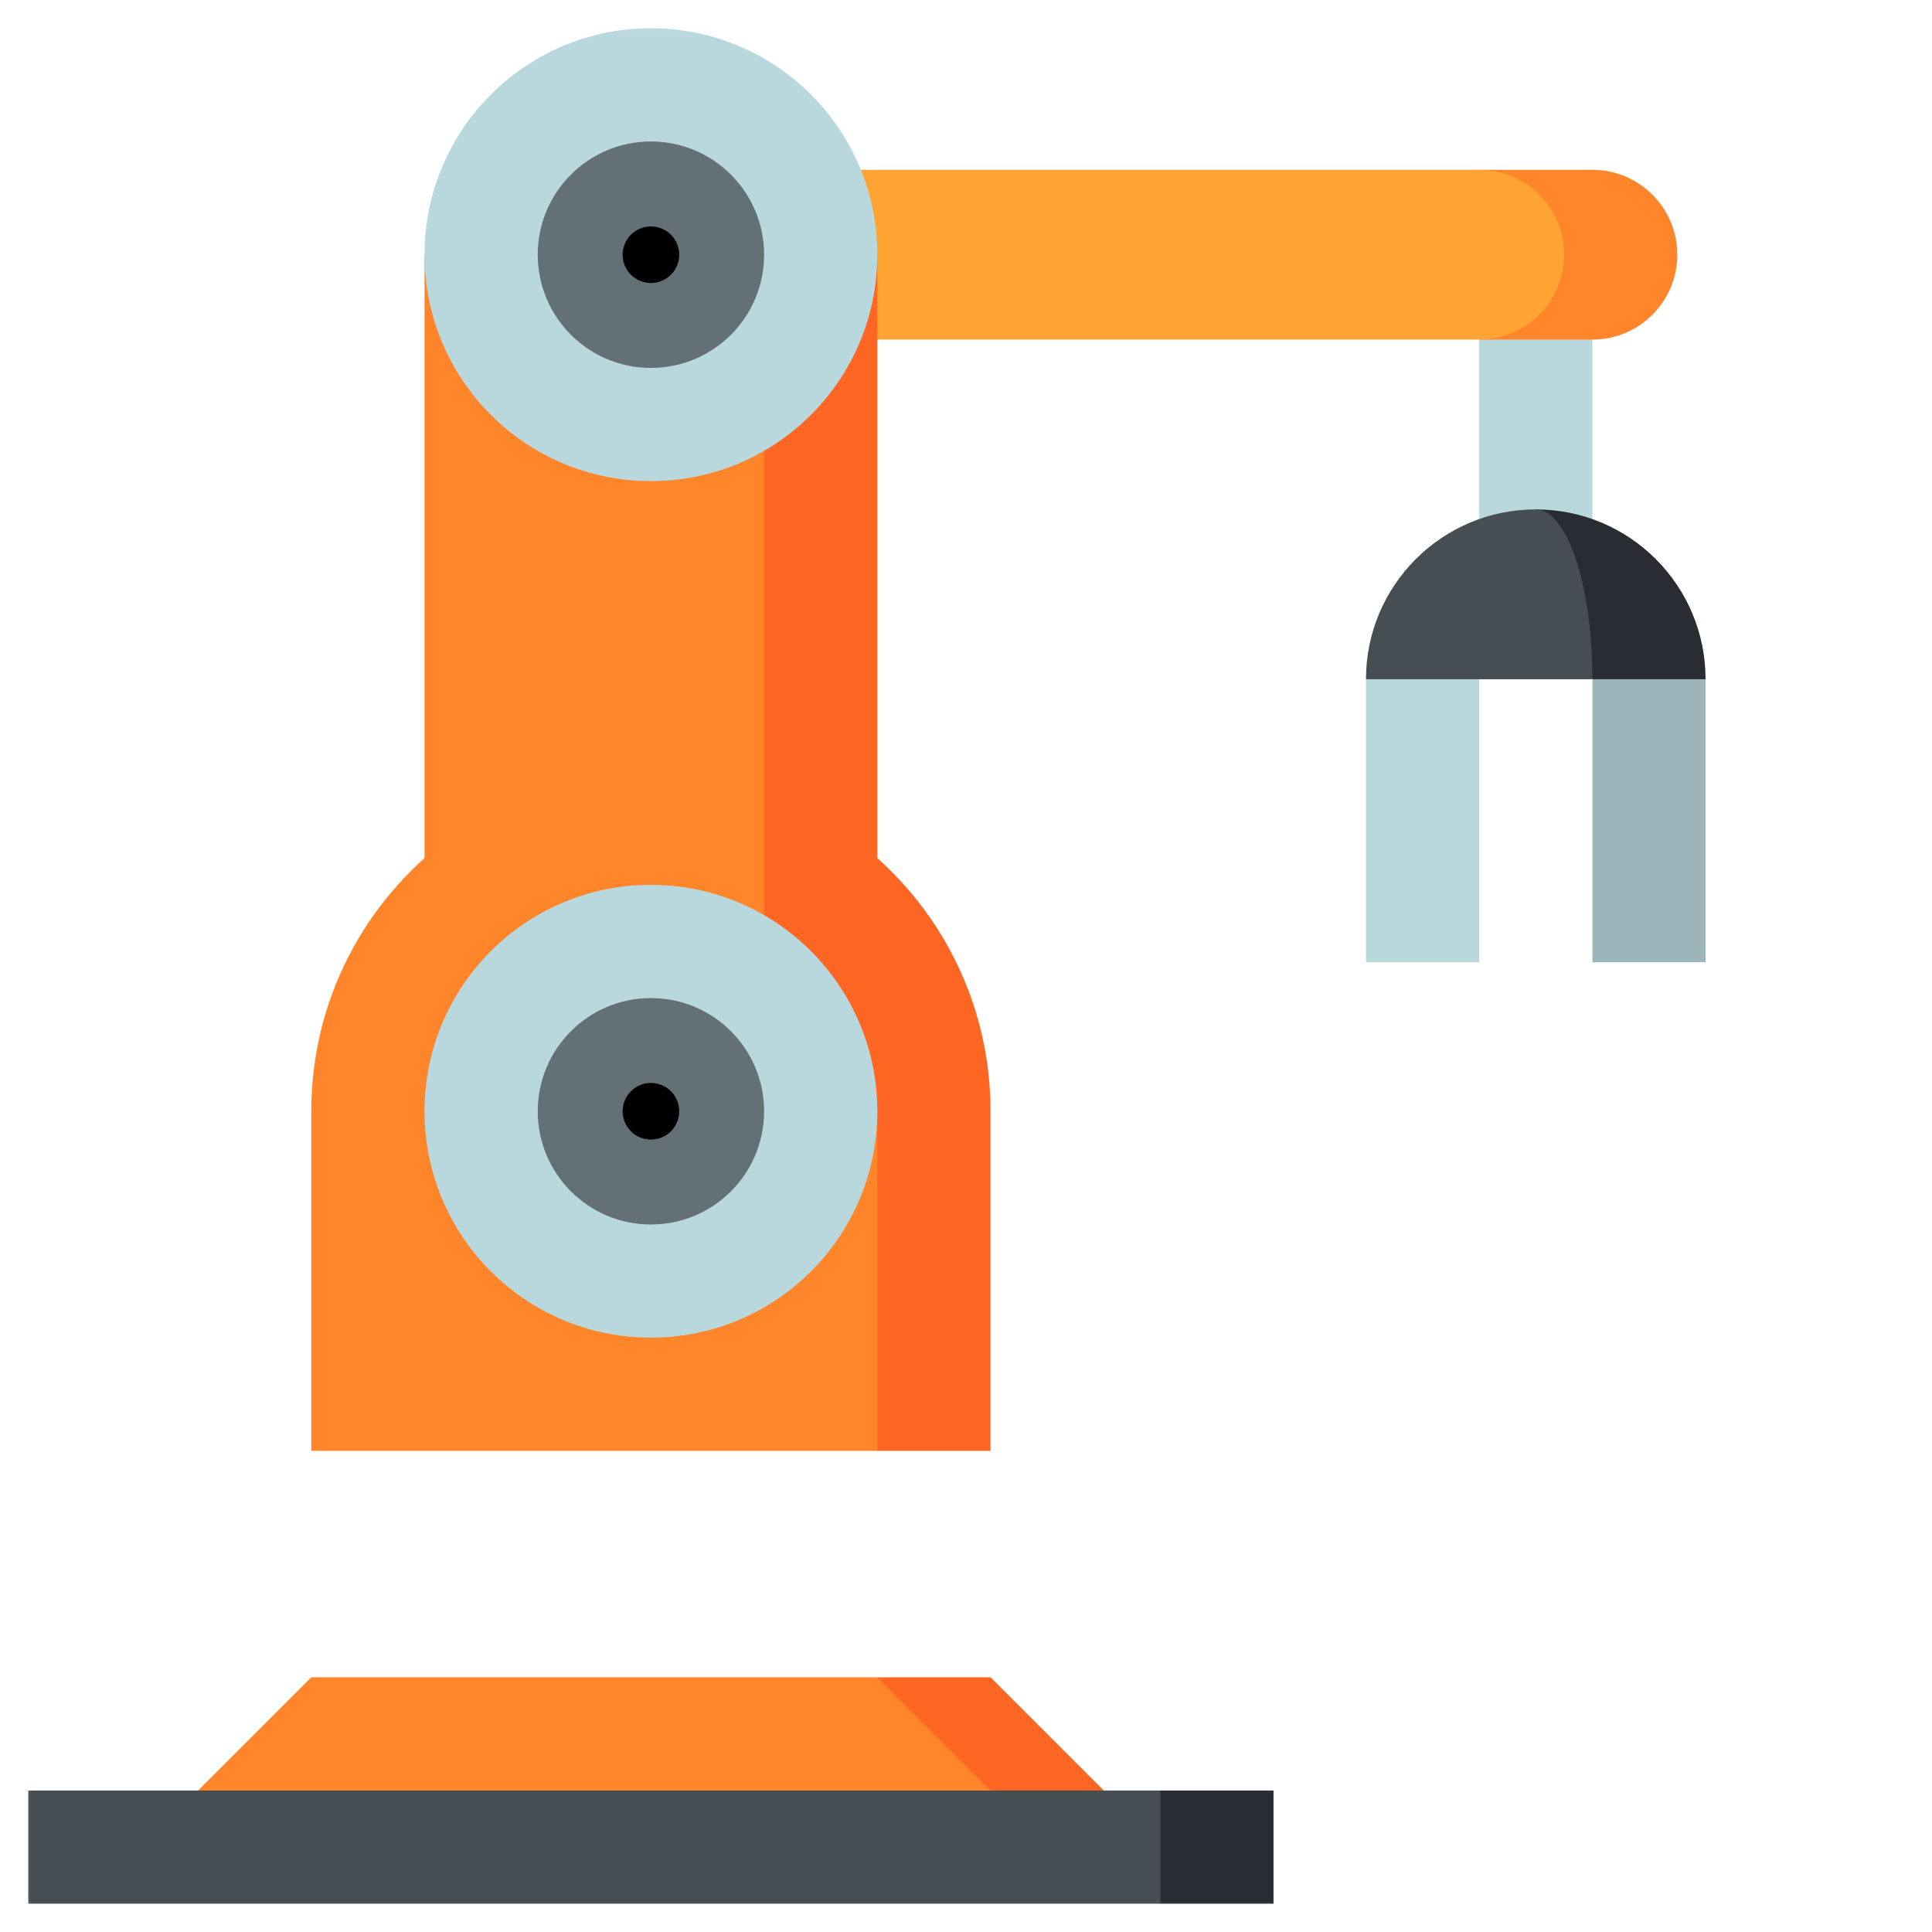 <svg width="30" height="30" viewBox="0 0 30 30" fill="none" xmlns="http://www.w3.org/2000/svg">
<g id="Frame">
<g id="Group">
<path id="Vector" d="M22.969 9.668H24.727V3.516H22.969V9.668Z" fill="#B9D8DD"/>
<path id="Vector_2" d="M21.211 14.941H22.969V9.961L21.211 10.547V14.941Z" fill="#B9D8DD"/>
<path id="Vector_3" d="M24.727 9.961V14.941H26.484V10.547L24.727 9.961Z" fill="#9CB5BB"/>
<g id="Clip path group">
<mask id="mask0_36_1943" style="mask-type:luminance" maskUnits="userSpaceOnUse" x="0" y="0" width="30" height="30">
<g id="a">
<path id="Vector_4" d="M0 9.15527e-05H30V30H0V9.15527e-05Z" fill="white"/>
</g>
</mask>
<g mask="url(#mask0_36_1943)">
<g id="Group_2">
<path id="Vector_5" d="M23.848 7.91L24.727 10.547H26.484C26.484 9.091 25.304 7.91 23.848 7.91Z" fill="#292C32"/>
<path id="Vector_6" d="M23.848 7.91C22.391 7.91 21.211 9.091 21.211 10.547H24.727C24.727 9.091 24.333 7.91 23.848 7.91Z" fill="#464E54"/>
<path id="Vector_7" d="M24.727 2.637H22.969V5.273H24.727C25.455 5.273 26.045 4.683 26.045 3.955C26.045 3.227 25.455 2.637 24.727 2.637Z" fill="#FF852B"/>
<path id="Vector_8" d="M24.287 3.955C24.287 3.227 23.697 2.637 22.969 2.637H10.4V5.273H22.969C23.697 5.273 24.287 4.683 24.287 3.955Z" fill="#FFA433"/>
<path id="Vector_9" d="M10.107 11.982C9.813 11.982 9.519 12.007 9.229 12.056L13.623 22.529H15.381V17.256C15.381 14.343 13.02 11.982 10.107 11.982Z" fill="#FF6523"/>
<path id="Vector_10" d="M9.229 12.056C6.734 12.474 4.834 14.643 4.834 17.256V22.529H13.623V17.256C13.623 14.643 11.723 12.474 9.229 12.056Z" fill="#FF852B"/>
<path id="Vector_11" d="M8.35 17.256H13.623V3.955H8.35V17.256Z" fill="#FF6523"/>
<path id="Vector_12" d="M6.592 17.256H11.865V3.955H6.592V17.256Z" fill="#FF852B"/>
<path id="Vector_13" d="M13.623 17.256C13.623 19.198 12.049 20.771 10.107 20.771C8.166 20.771 6.592 19.198 6.592 17.256C6.592 15.314 8.166 13.74 10.107 13.74C12.049 13.74 13.623 15.314 13.623 17.256Z" fill="#B9D8DD"/>
<path id="Vector_14" d="M11.865 17.256C11.865 18.227 11.078 19.014 10.107 19.014C9.137 19.014 8.35 18.227 8.35 17.256C8.35 16.285 9.137 15.498 10.107 15.498C11.078 15.498 11.865 16.285 11.865 17.256Z" fill="#637176"/>
<path id="Vector_15" d="M13.623 3.955C13.623 5.897 12.049 7.471 10.107 7.471C8.166 7.471 6.592 5.897 6.592 3.955C6.592 2.013 8.166 0.439 10.107 0.439C12.049 0.439 13.623 2.013 13.623 3.955Z" fill="#B9D8DD"/>
<path id="Vector_16" d="M11.865 3.955C11.865 4.926 11.078 5.713 10.107 5.713C9.137 5.713 8.35 4.926 8.35 3.955C8.35 2.984 9.137 2.197 10.107 2.197C11.078 2.197 11.865 2.984 11.865 3.955Z" fill="#637176"/>
<path id="Vector_17" d="M10.547 17.256C10.547 17.372 10.501 17.484 10.418 17.567C10.336 17.649 10.224 17.695 10.107 17.695C9.991 17.695 9.879 17.649 9.797 17.567C9.714 17.484 9.668 17.372 9.668 17.256C9.668 17.139 9.714 17.027 9.797 16.945C9.879 16.863 9.991 16.816 10.107 16.816C10.224 16.816 10.336 16.863 10.418 16.945C10.501 17.027 10.547 17.139 10.547 17.256Z" fill="black"/>
<path id="Vector_18" d="M10.547 3.955C10.547 4.072 10.501 4.183 10.418 4.266C10.336 4.348 10.224 4.395 10.107 4.395C9.991 4.395 9.879 4.348 9.797 4.266C9.714 4.183 9.668 4.072 9.668 3.955C9.668 3.839 9.714 3.727 9.797 3.644C9.879 3.562 9.991 3.516 10.107 3.516C10.224 3.516 10.336 3.562 10.418 3.644C10.501 3.727 10.547 3.839 10.547 3.955Z" fill="black"/>
<path id="Vector_19" d="M15.381 26.045H13.623V28.975H17.139V27.803L15.381 26.045Z" fill="#FF6523"/>
<path id="Vector_20" d="M13.623 26.045H4.834L3.076 27.803V28.975H15.381V27.803L13.623 26.045Z" fill="#FF852B"/>
<path id="Vector_21" d="M18.018 27.803L14.502 28.682L18.018 29.561H19.775V27.803H18.018Z" fill="#292C32"/>
<path id="Vector_22" d="M0.439 29.561H18.017V27.803H0.439V29.561Z" fill="#464E54"/>
</g>
</g>
</g>
</g>
</g>
</svg>
